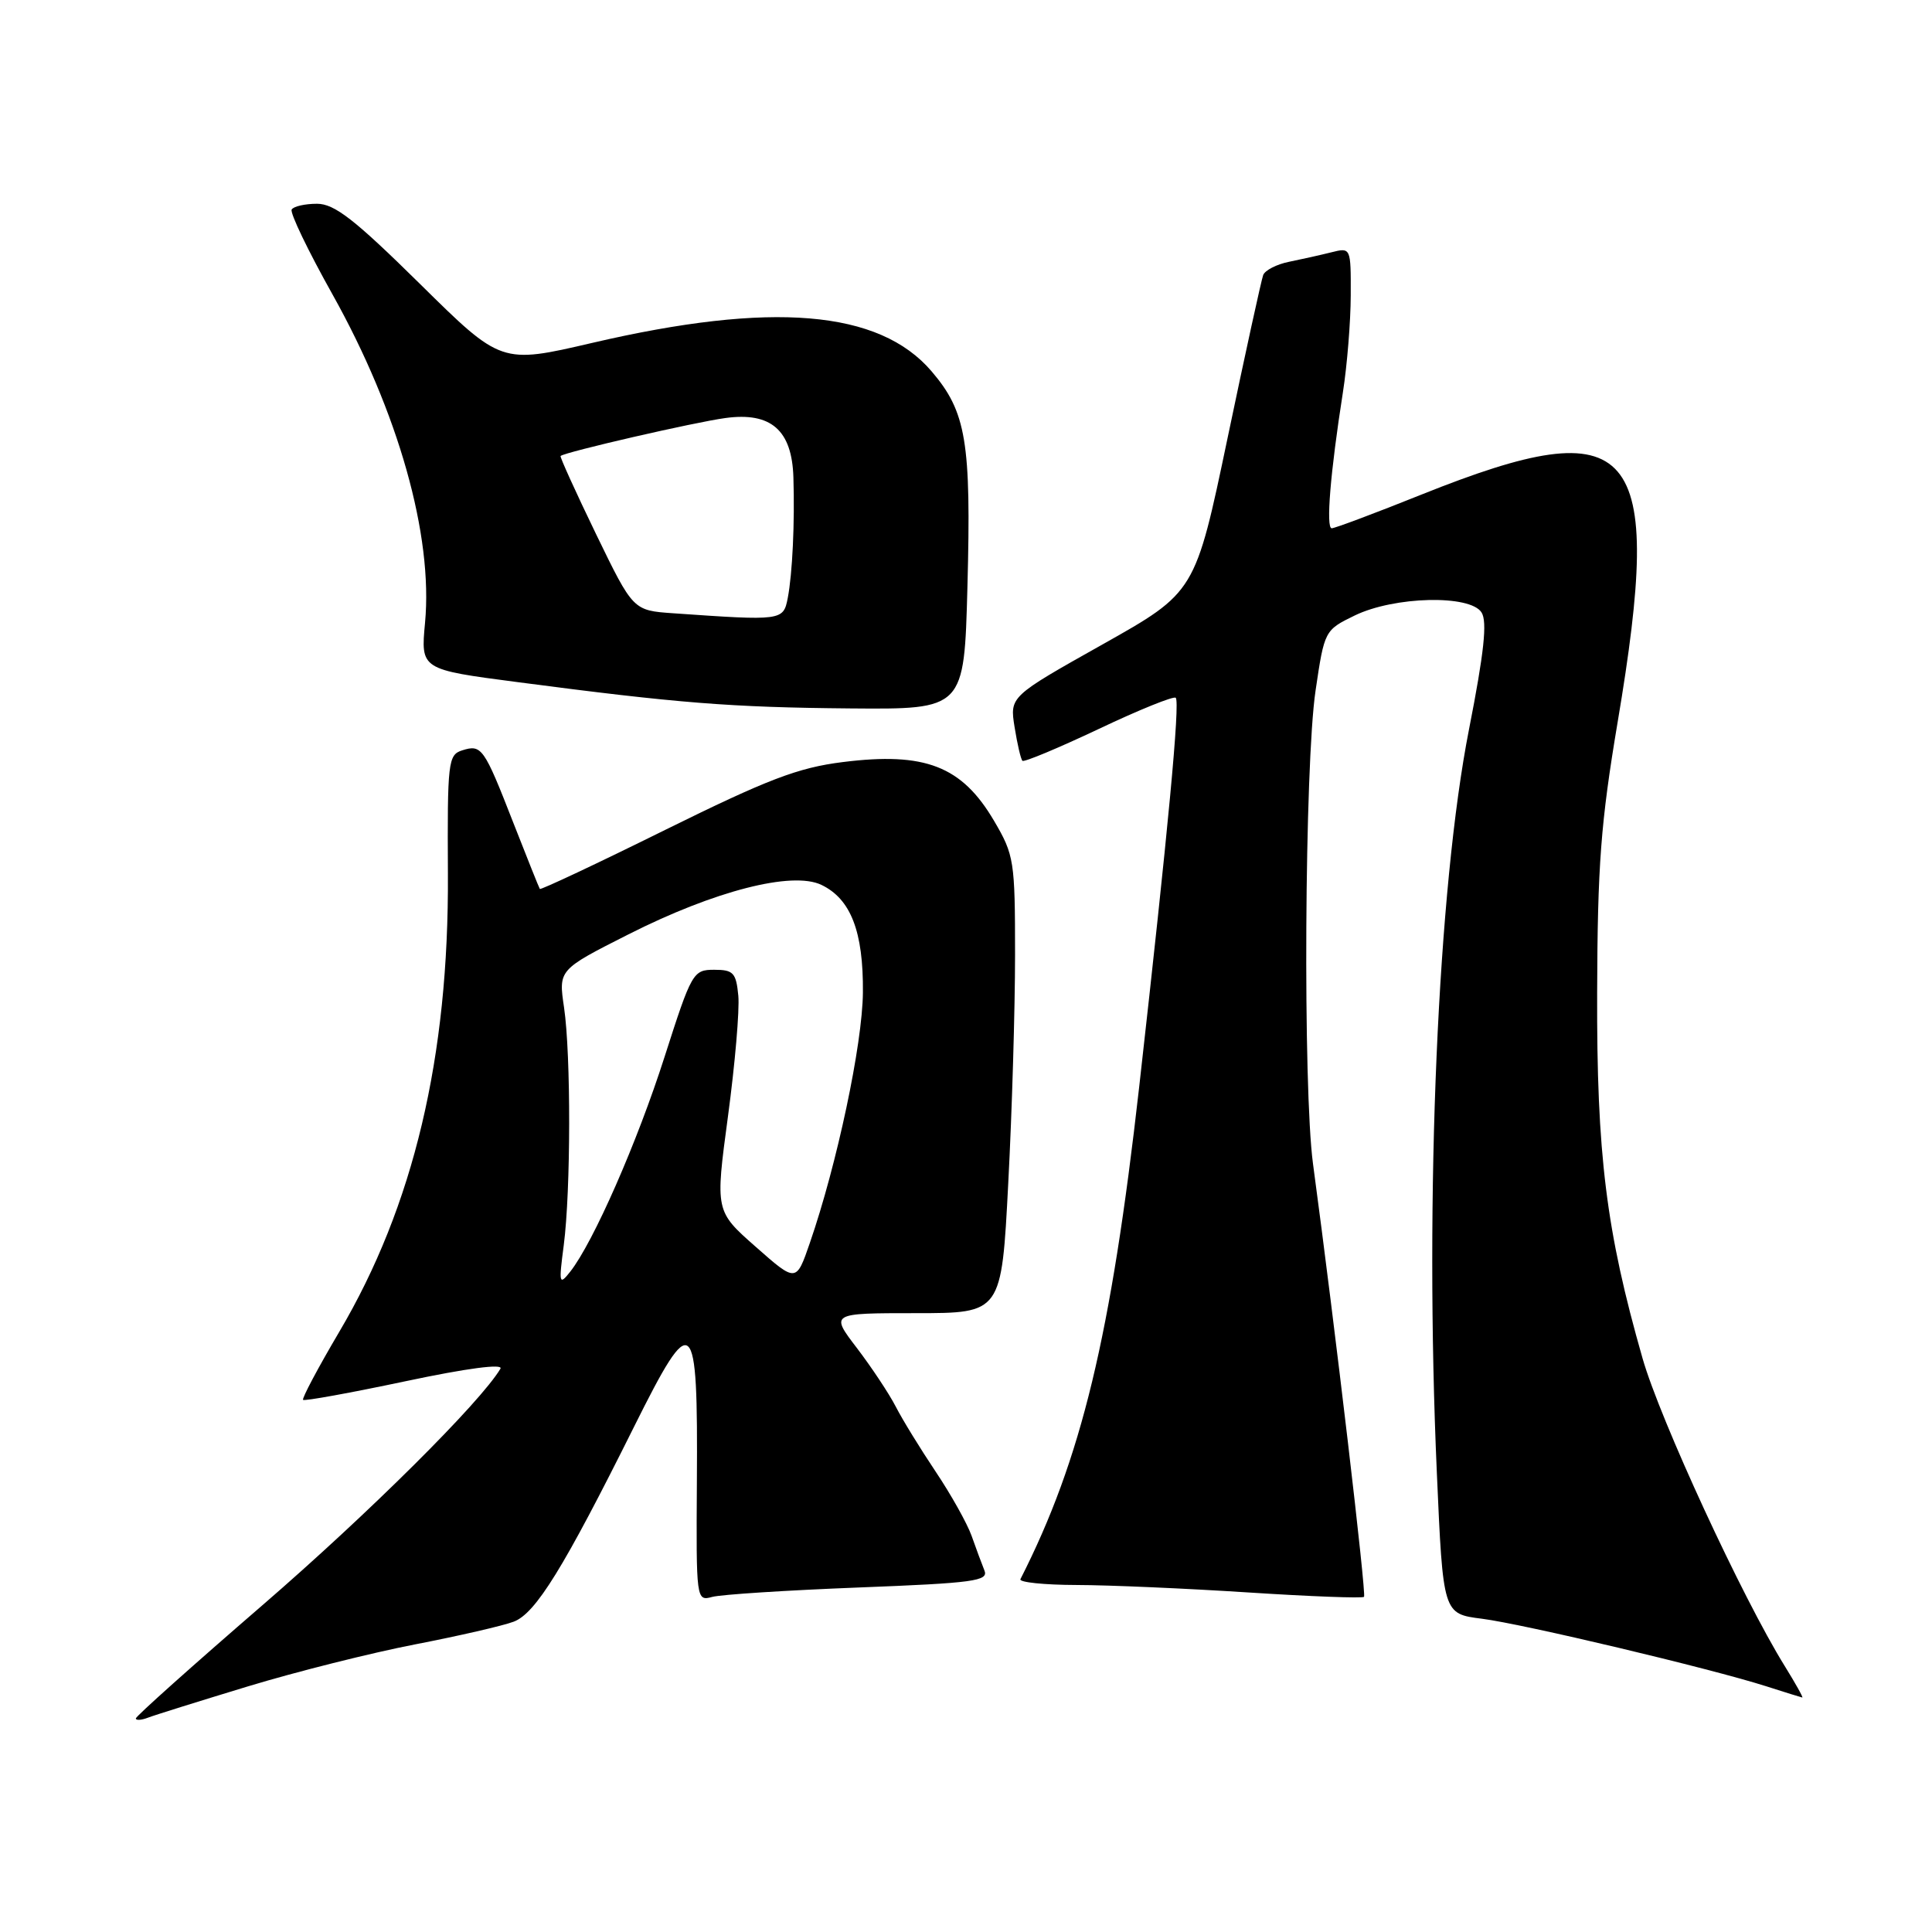 <?xml version="1.0" encoding="UTF-8" standalone="no"?>
<!DOCTYPE svg PUBLIC "-//W3C//DTD SVG 1.1//EN" "http://www.w3.org/Graphics/SVG/1.1/DTD/svg11.dtd" >
<svg xmlns="http://www.w3.org/2000/svg" xmlns:xlink="http://www.w3.org/1999/xlink" version="1.1" viewBox="0 0 256 256">
 <g >
 <path fill="currentColor"
d=" M 32.83 223.46 C 39.25 221.51 49.22 219.01 55.00 217.89 C 60.78 216.77 66.66 215.42 68.07 214.88 C 70.98 213.78 74.68 207.79 84.01 189.06 C 91.84 173.35 92.49 173.91 92.34 196.34 C 92.24 212.03 92.26 212.17 94.37 211.60 C 95.54 211.28 104.28 210.72 113.80 210.35 C 129.06 209.76 131.02 209.49 130.44 208.09 C 130.09 207.22 129.32 205.15 128.74 203.50 C 128.15 201.85 126.01 198.03 123.98 195.00 C 121.95 191.97 119.57 188.10 118.69 186.38 C 117.81 184.67 115.49 181.18 113.55 178.63 C 110.01 174.00 110.01 174.00 121.36 174.00 C 132.71 174.00 132.71 174.00 133.60 156.75 C 134.10 147.26 134.50 133.65 134.50 126.50 C 134.50 114.08 134.38 113.29 131.72 108.77 C 127.45 101.50 122.57 99.61 111.66 100.98 C 105.74 101.72 101.74 103.25 88.13 109.97 C 79.12 114.43 71.65 117.94 71.53 117.79 C 71.42 117.63 69.84 113.67 68.01 109.00 C 64.12 99.03 63.82 98.61 61.23 99.43 C 59.38 100.02 59.27 100.97 59.35 115.78 C 59.49 140.07 54.81 159.79 44.95 176.48 C 42.13 181.26 39.98 185.31 40.16 185.49 C 40.35 185.67 46.46 184.56 53.74 183.02 C 61.90 181.29 66.72 180.66 66.31 181.36 C 63.68 185.79 48.87 200.52 34.75 212.72 C 25.54 220.68 18.00 227.42 18.00 227.70 C 18.00 227.98 18.71 227.94 19.58 227.61 C 20.45 227.27 26.42 225.41 32.83 223.46 Z  M 236.48 220.75 C 230.88 211.73 219.97 188.11 217.65 180.00 C 212.82 163.11 211.56 152.97 211.63 131.50 C 211.68 114.67 212.11 109.00 214.34 95.72 C 220.58 58.68 216.72 54.19 188.44 65.50 C 182.26 67.98 176.87 70.00 176.46 70.00 C 175.67 70.00 176.28 62.59 177.94 52.00 C 178.50 48.42 178.97 42.64 178.98 39.14 C 179.00 32.78 179.00 32.78 176.38 33.44 C 174.94 33.80 172.43 34.36 170.80 34.69 C 169.16 35.02 167.63 35.81 167.38 36.44 C 167.14 37.08 165.01 46.80 162.66 58.04 C 158.38 78.48 158.38 78.48 146.09 85.39 C 133.79 92.30 133.79 92.30 134.44 96.36 C 134.80 98.60 135.26 100.60 135.48 100.81 C 135.69 101.02 140.24 99.12 145.59 96.59 C 150.94 94.05 155.53 92.20 155.79 92.46 C 156.38 93.04 154.78 110.02 150.95 144.00 C 147.21 177.11 143.29 193.36 135.21 209.25 C 135.00 209.66 138.36 210.01 142.67 210.02 C 146.97 210.03 157.22 210.48 165.43 211.01 C 173.64 211.54 180.53 211.80 180.74 211.59 C 181.07 211.26 176.94 176.18 173.98 154.21 C 172.63 144.21 172.86 101.30 174.32 91.50 C 175.49 83.56 175.53 83.49 179.50 81.56 C 184.74 79.01 194.79 78.77 196.31 81.15 C 197.09 82.37 196.65 86.47 194.65 96.65 C 190.51 117.72 188.75 158.25 190.39 195.17 C 191.21 213.84 191.21 213.84 196.36 214.49 C 201.85 215.19 226.52 221.05 234.00 223.43 C 236.47 224.22 238.64 224.90 238.81 224.93 C 238.98 224.97 237.93 223.09 236.48 220.75 Z  M 128.19 77.75 C 128.70 58.52 128.04 54.58 123.43 49.19 C 116.49 41.08 102.27 39.89 78.45 45.44 C 66.41 48.24 66.41 48.24 55.65 37.62 C 46.98 29.07 44.32 27.00 42.00 27.00 C 40.42 27.00 38.91 27.34 38.65 27.76 C 38.39 28.18 40.82 33.23 44.04 38.98 C 52.79 54.62 57.40 70.96 56.32 82.52 C 55.74 88.71 55.74 88.71 68.62 90.39 C 89.88 93.18 96.79 93.73 112.63 93.87 C 127.76 94.00 127.76 94.00 128.19 77.75 Z  M 74.70 165.00 C 75.64 157.73 75.66 139.78 74.74 133.50 C 74.00 128.50 74.00 128.50 83.25 123.82 C 94.69 118.03 104.97 115.40 108.84 117.25 C 112.74 119.12 114.41 123.45 114.34 131.50 C 114.28 138.38 110.91 154.28 107.30 164.72 C 105.50 169.94 105.50 169.94 100.14 165.21 C 94.77 160.48 94.77 160.48 96.46 147.92 C 97.39 141.01 98.01 133.82 97.83 131.93 C 97.54 128.89 97.17 128.50 94.63 128.50 C 91.84 128.50 91.64 128.86 88.07 140.00 C 84.44 151.36 78.62 164.61 75.56 168.50 C 74.09 170.36 74.03 170.12 74.70 165.00 Z  M 89.19 81.26 C 83.89 80.89 83.89 80.89 78.97 70.75 C 76.27 65.17 74.16 60.52 74.28 60.42 C 74.88 59.89 92.09 55.93 96.13 55.39 C 102.16 54.57 104.94 56.99 105.13 63.25 C 105.32 69.25 105.00 76.03 104.38 79.25 C 103.79 82.25 103.64 82.27 89.19 81.26 Z "/>
</g>
</svg>